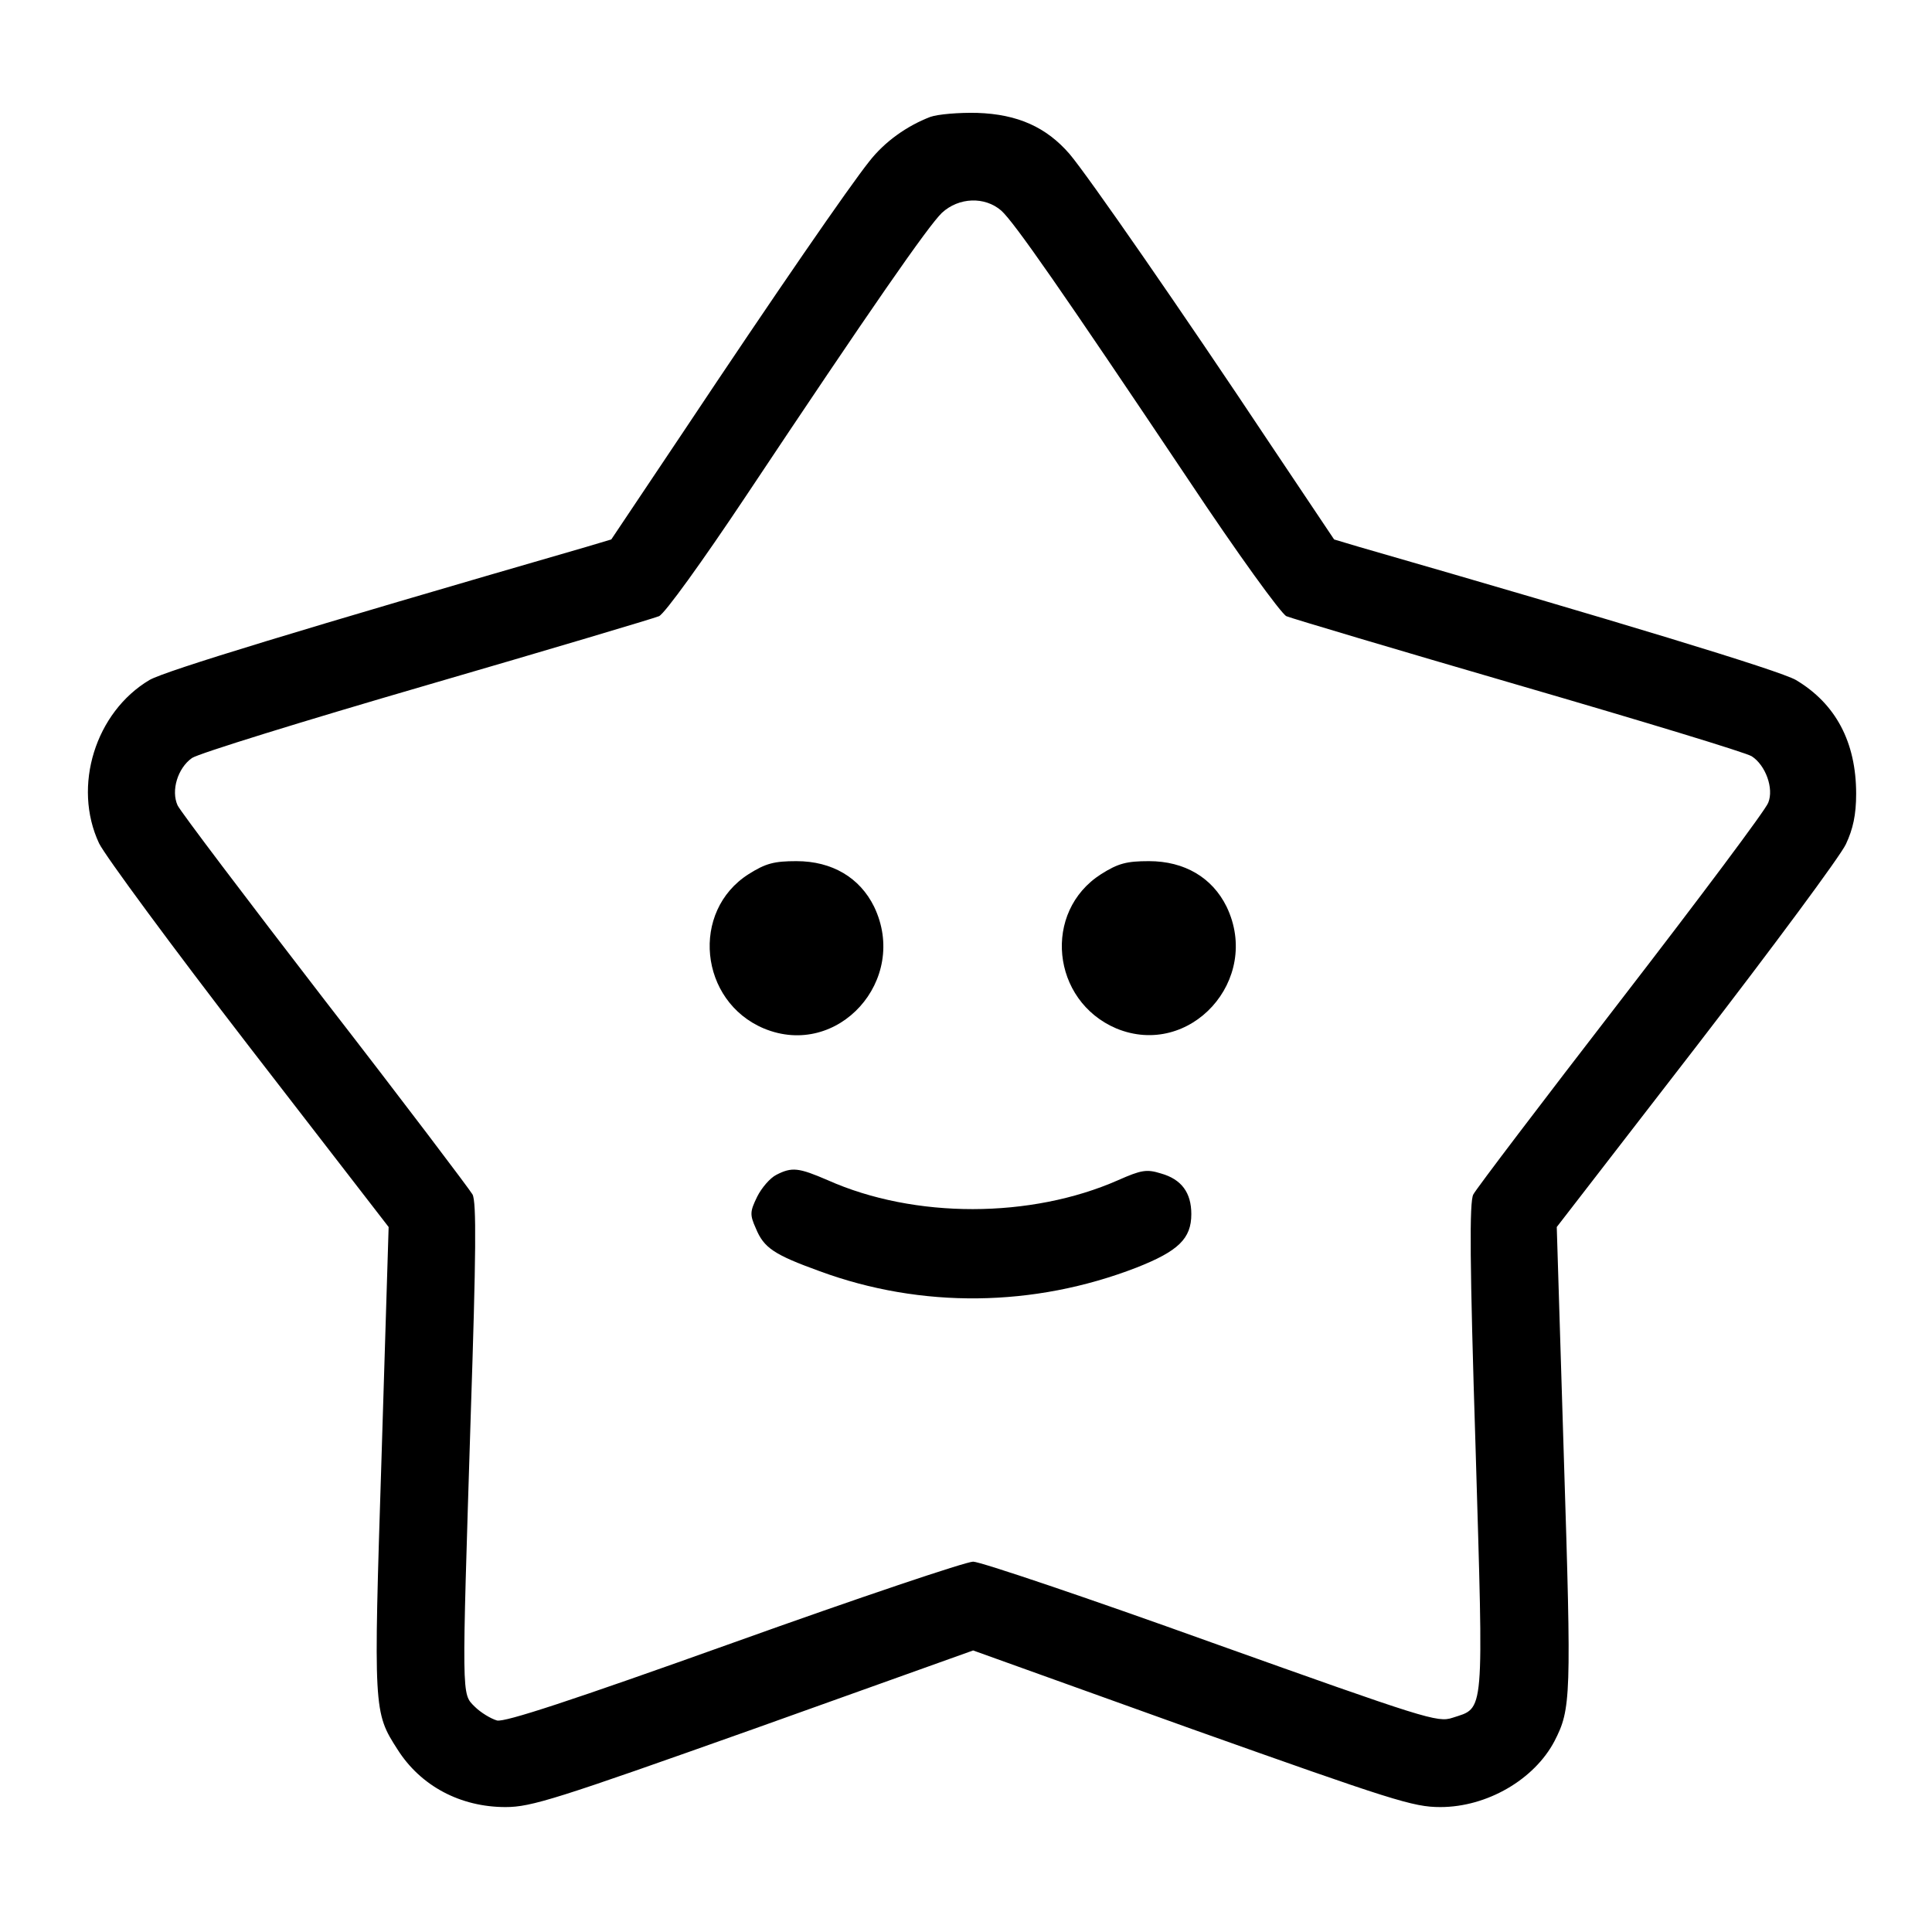 <?xml version="1.0" standalone="no"?>
<!DOCTYPE svg PUBLIC "-//W3C//DTD SVG 20010904//EN"
 "http://www.w3.org/TR/2001/REC-SVG-20010904/DTD/svg10.dtd">
<svg version="1.0" xmlns="http://www.w3.org/2000/svg"
 width="433pt" height="433pt" viewBox="0 0 433 433"
 preserveAspectRatio="xMidYMid meet">

<g transform="translate(0,433) scale(0.1,-0.1)"
fill="#000000" stroke="none">
<path d="M2085 4068 c-52 -20 -102 -55 -137 -100 -44 -55 -209 -294 -416 -605
l-162 -242 -57 -17 c-639 -185 -941 -277 -978 -298 -121 -72 -173 -238 -113
-366 13 -27 164 -232 336 -455 l313 -405 -16 -519 c-18 -565 -18 -568 36 -652
52 -82 141 -129 242 -129 58 0 114 18 556 175 l492 176 490 -176 c450 -160
496 -175 557 -175 105 0 211 62 256 148 37 72 38 97 21 633 l-16 519 313 405
c172 223 323 427 335 453 16 34 23 66 23 113 0 116 -46 202 -135 255 -36 21
-402 132 -978 298 l-57 17 -142 212 c-198 298 -411 605 -451 652 -52 60 -116
89 -207 92 -41 1 -88 -3 -105 -9z m159 -210 c29 -26 134 -177 418 -601 113
-170 209 -302 221 -308 12 -5 247 -75 522 -155 275 -80 509 -151 521 -159 31
-20 50 -72 37 -104 -5 -15 -154 -214 -330 -442 -176 -228 -325 -424 -331 -436
-9 -16 -8 -155 5 -566 18 -611 21 -583 -52 -607 -33 -11 -61 -2 -540 169 -278
100 -518 181 -534 181 -16 0 -257 -81 -536 -181 -369 -132 -513 -179 -531
-175 -14 4 -37 18 -50 31 -30 30 -29 13 -9 653 12 362 13 478 4 495 -7 12
-155 208 -331 435 -175 227 -324 424 -330 437 -15 33 0 83 32 106 14 10 250
83 525 163 275 80 510 150 522 155 13 6 96 121 194 268 283 425 409 606 440
636 38 35 96 37 133 5z"/>
<path d="M1678 2371 c-131 -83 -111 -285 34 -346 166 -69 326 109 247 273 -32
65 -94 102 -174 102 -50 0 -69 -5 -107 -29z"/>
<path d="M2468 2371 c-132 -84 -112 -284 34 -346 165 -68 326 109 247 273 -32
65 -94 102 -174 102 -50 0 -69 -5 -107 -29z"/>
<path d="M1740 1697 c-14 -7 -33 -29 -43 -49 -16 -33 -17 -40 -3 -71 18 -44
41 -59 143 -96 228 -84 480 -81 710 8 94 37 123 65 123 120 0 48 -22 78 -68
91 -32 10 -44 8 -96 -15 -195 -86 -456 -87 -651 0 -65 28 -80 30 -115 12z"/>
</g>
</svg>
